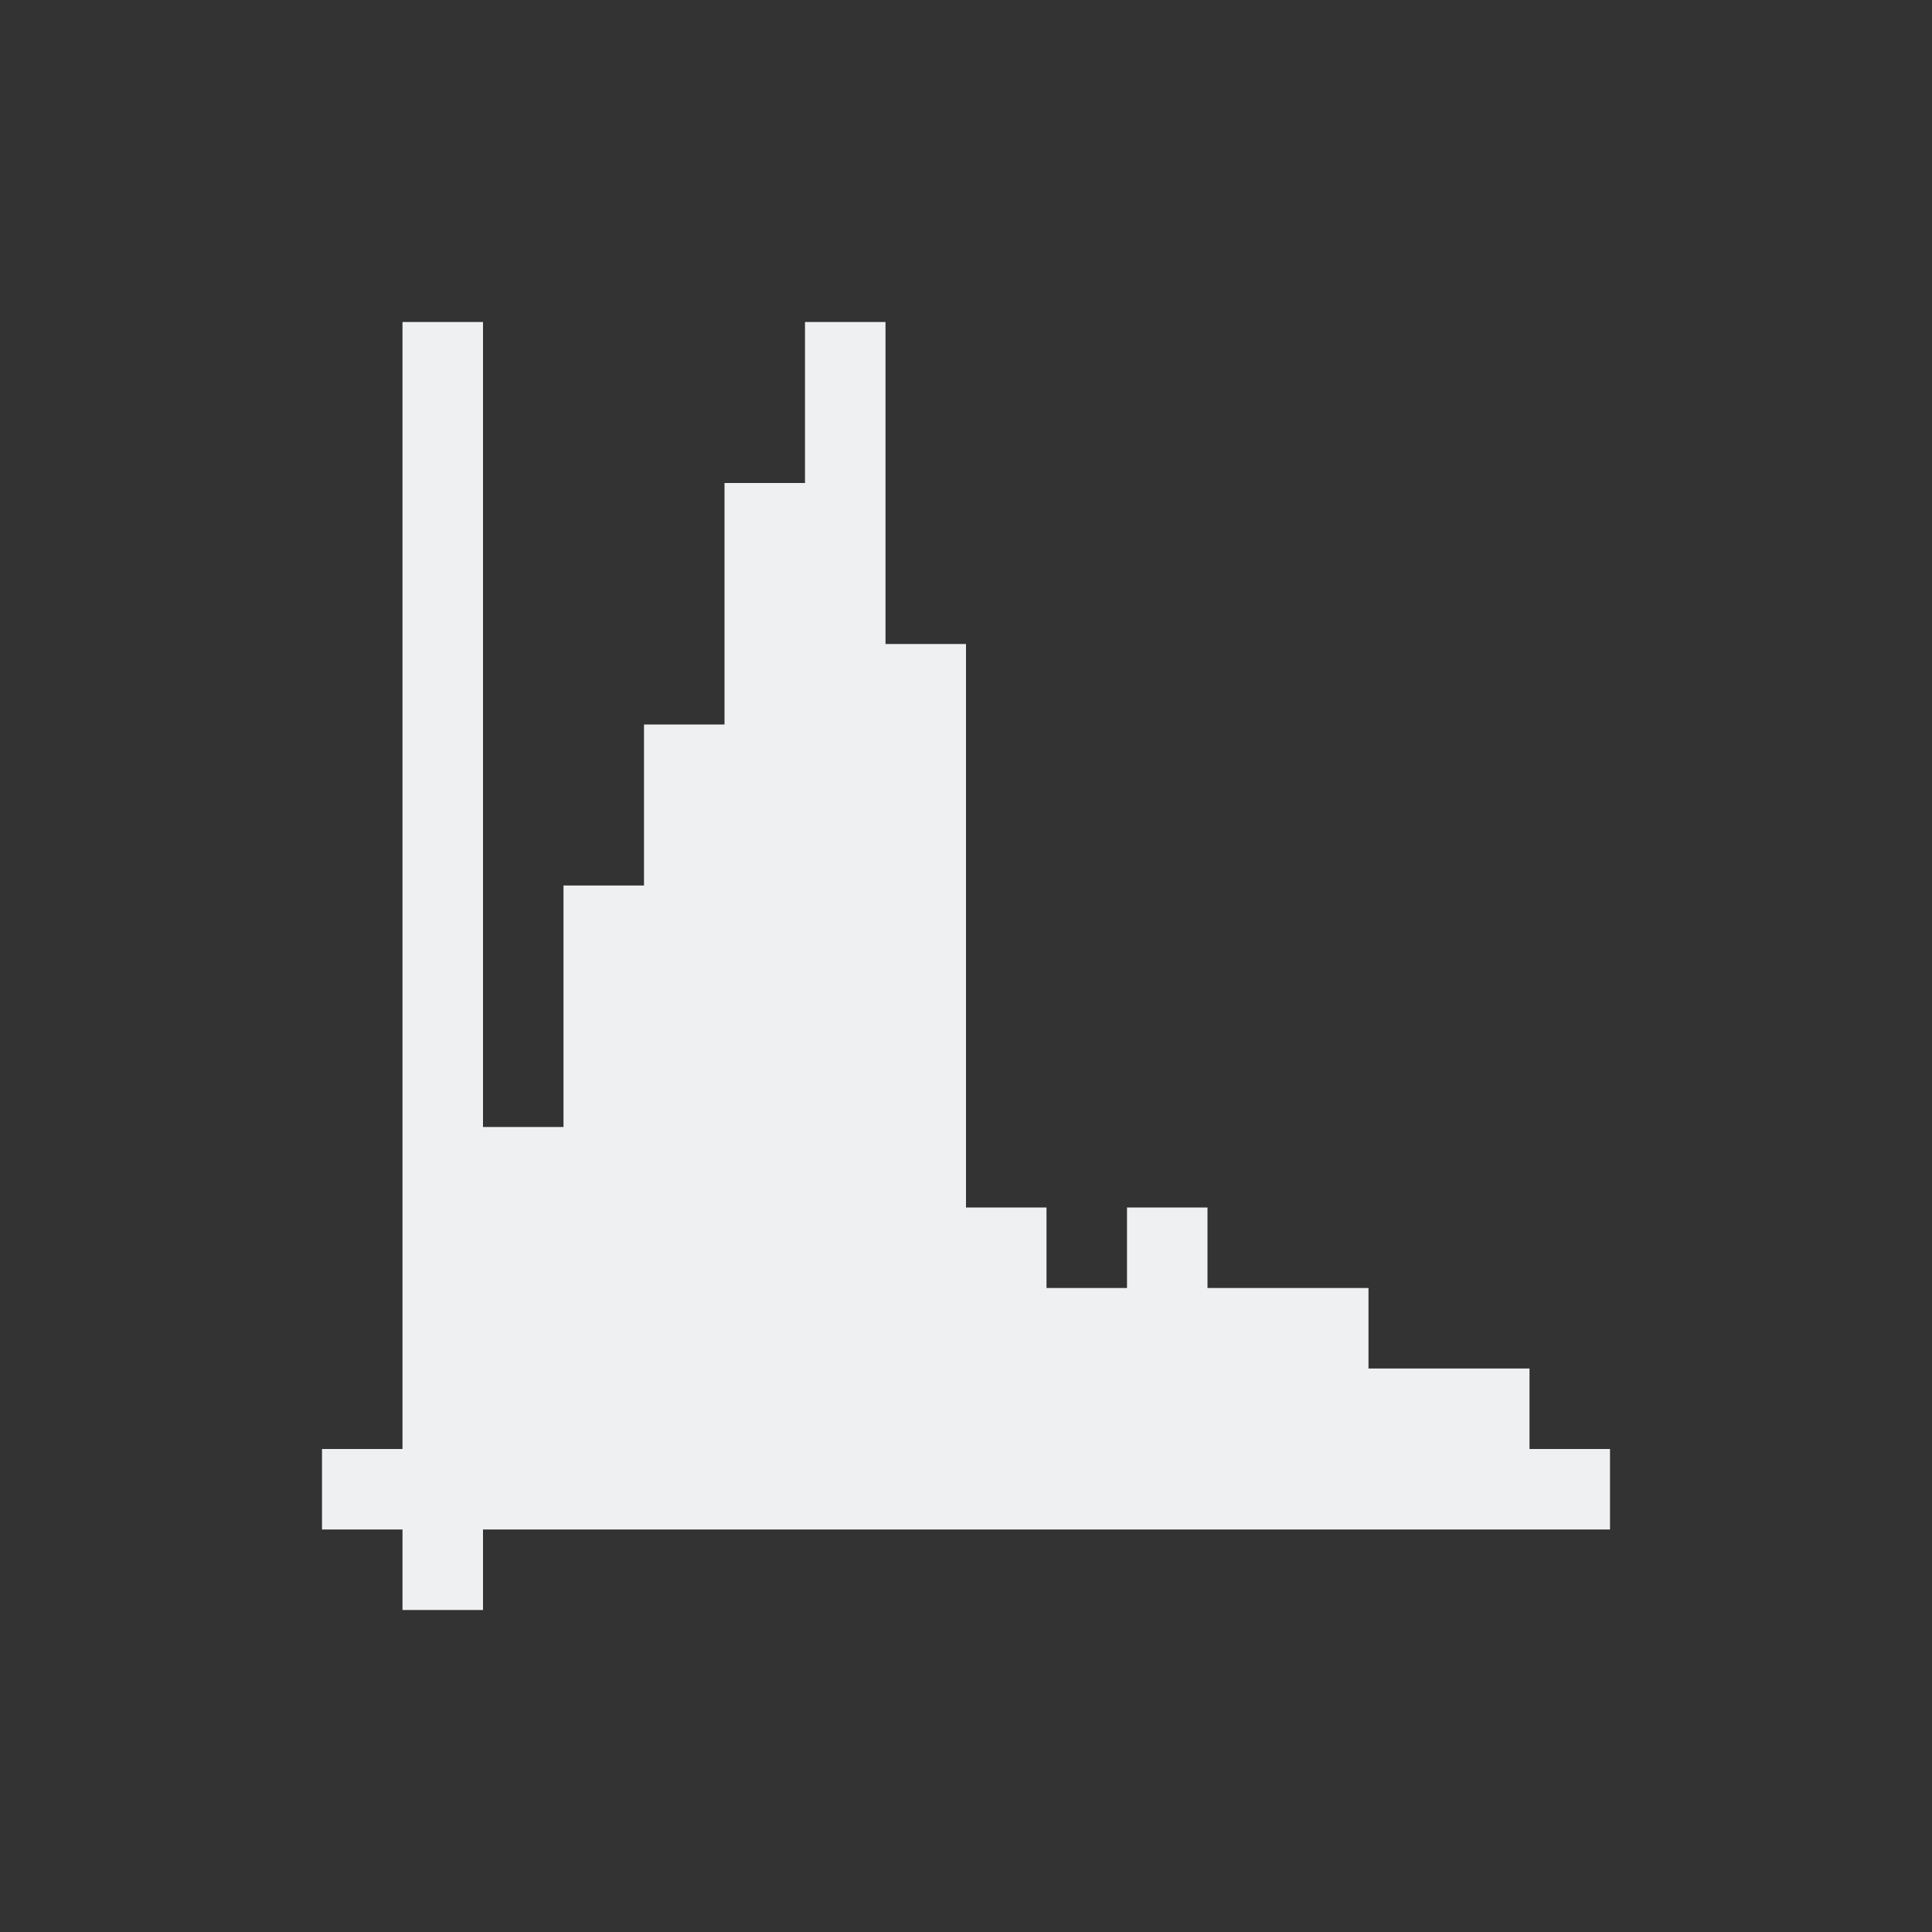 <svg xmlns="http://www.w3.org/2000/svg" viewBox="0 0 24 24">
  <rect x="0" y="0" width="24" height="24" fill="#333333" stroke="none"/>
  <defs id="defs3051">
    <style type="text/css" id="current-color-scheme">
      .ColorScheme-Text {
        color:#eff0f1;
      }
      </style>
  </defs><g transform="translate(1,1)">
 <path 
    style="fill:currentColor;fill-opacity:1;stroke:none" 
    d="M 4 3 L 4 17 L 3 17 L 3 18 L 4 18 L 4 19 L 5 19 L 5 18 L 19 18 L 19 17 L 18 17 L 18 16 L 17 16 L 16 16 L 16 15 L 15 15 L 14 15 L 14 14 L 13 14 L 13 15 L 12 15 L 12 14 L 11 14 L 11 7 L 10 7 L 10 3 L 9 3 L 9 5 L 8 5 L 8 8 L 7 8 L 7 10 L 6 10 L 6 13 L 5 13 L 5 3 L 4 3 z "
	class="ColorScheme-Text"
    />  
</g></svg>
